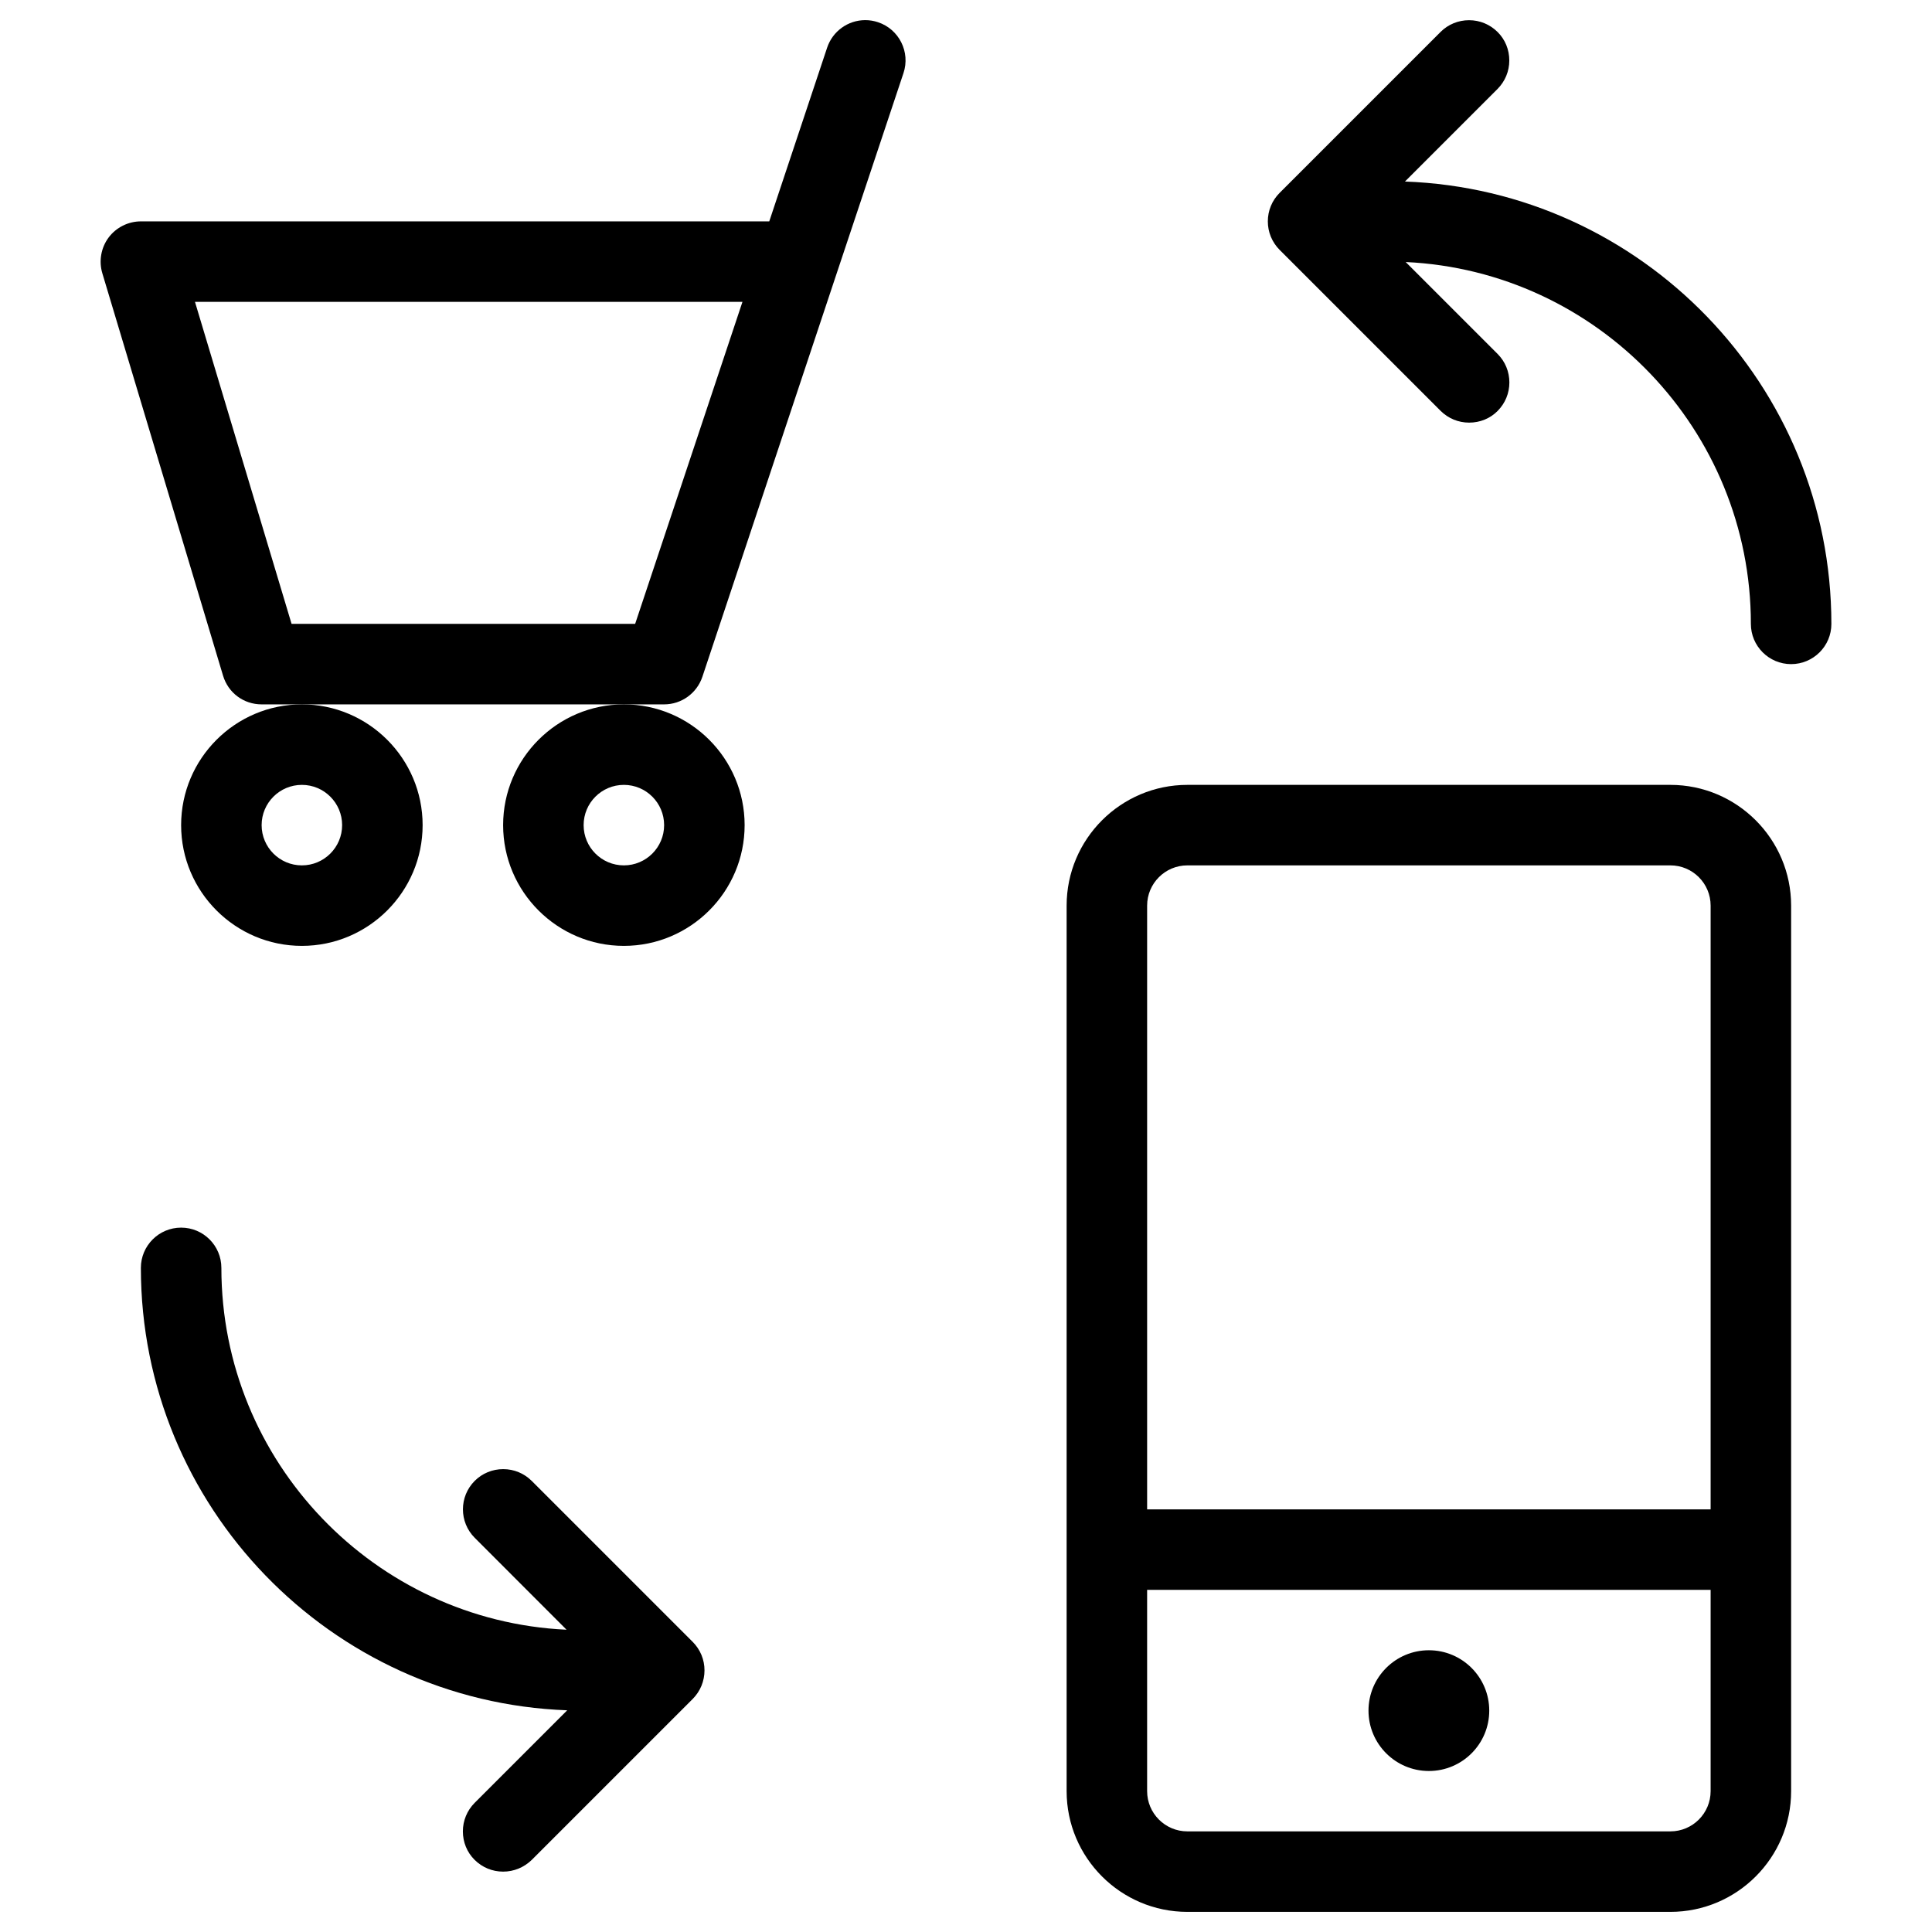 <?xml version="1.0" encoding="utf-8"?>
<!-- Generator: Adobe Illustrator 22.1.0, SVG Export Plug-In . SVG Version: 6.00 Build 0)  -->
<svg version="1.1" id="Layer_1" xmlns="http://www.w3.org/2000/svg" xmlns:xlink="http://www.w3.org/1999/xlink" x="0px" y="0px"
	 viewBox="0 0 24 24" style="enable-background:new 0 0 24 24;" xml:space="preserve">
<g>
	<title>mobile-shopping-cart-exchange</title>
	<path d="M6.25,23.25c-0.134,0-0.259-0.052-0.354-0.146S5.75,22.883,5.75,22.75s0.052-0.259,0.146-0.354l1.15-1.15
		C4.108,21.139,1.75,18.714,1.75,15.75c0-0.276,0.224-0.5,0.5-0.5s0.5,0.224,0.5,0.5c0,2.41,1.905,4.384,4.288,4.495l-1.141-1.142
		c-0.195-0.195-0.195-0.512,0-0.707c0.094-0.094,0.22-0.146,0.354-0.146s0.259,0.052,0.354,0.146l2,2
		c0.047,0.047,0.083,0.101,0.109,0.163c0.05,0.121,0.05,0.26,0,0.382c-0.025,0.061-0.062,0.116-0.108,0.163l-2,2
		C6.509,23.198,6.384,23.25,6.25,23.25z"/>
	<path d="M14.75,23.75c-0.827,0-1.5-0.673-1.5-1.5v-11c0-0.827,0.673-1.5,1.5-1.5h6c0.827,0,1.5,0.673,1.5,1.5v11
		c0,0.827-0.673,1.5-1.5,1.5H14.75z M14.25,22.25c0,0.276,0.224,0.5,0.5,0.5h6c0.276,0,0.5-0.224,0.5-0.5v-2.5h-7V22.25z
		 M21.25,18.75v-7.5c0-0.276-0.224-0.5-0.5-0.5h-6c-0.276,0-0.5,0.224-0.5,0.5v7.5H21.25z"/>
	<path d="M22.25,8.25c-0.276,0-0.5-0.224-0.5-0.5c0-2.41-1.905-4.384-4.288-4.495l1.142,1.142c0.094,0.094,0.146,0.22,0.146,0.354
		s-0.052,0.259-0.146,0.354S18.384,5.25,18.25,5.25s-0.259-0.052-0.354-0.146l-2-2c-0.046-0.046-0.083-0.101-0.109-0.163
		c-0.05-0.121-0.05-0.261,0-0.382c0.025-0.061,0.062-0.116,0.109-0.163l1.999-1.999c0.094-0.094,0.22-0.146,0.354-0.146
		s0.259,0.052,0.354,0.146s0.146,0.22,0.146,0.354s-0.052,0.259-0.146,0.354l-1.15,1.15c2.939,0.107,5.297,2.532,5.297,5.496
		C22.75,8.026,22.526,8.25,22.25,8.25z"/>
	<circle cx="17.75" cy="21.25" r="0.75"/>
	<path d="M7.75,11.75c-0.827,0-1.5-0.673-1.5-1.5s0.673-1.5,1.5-1.5s1.5,0.673,1.5,1.5S8.577,11.75,7.75,11.75z M7.75,9.75
		c-0.276,0-0.5,0.224-0.5,0.5s0.224,0.5,0.5,0.5c0.276,0,0.5-0.224,0.5-0.5S8.026,9.75,7.75,9.75z"/>
	<path d="M3.75,11.75c-0.827,0-1.5-0.673-1.5-1.5s0.673-1.5,1.5-1.5s1.5,0.673,1.5,1.5S4.577,11.75,3.75,11.75z M3.75,9.75
		c-0.276,0-0.5,0.224-0.5,0.5s0.224,0.5,0.5,0.5s0.5-0.224,0.5-0.5S4.026,9.75,3.75,9.75z"/>
	<path d="M3.25,8.75c-0.223,0-0.415-0.143-0.479-0.356l-1.5-5C1.226,3.243,1.255,3.077,1.349,2.951
		C1.443,2.825,1.593,2.75,1.75,2.75h7.806l0.719-2.158c0.068-0.204,0.259-0.342,0.474-0.342c0.054,0,0.107,0.009,0.158,0.026
		c0.262,0.087,0.404,0.371,0.316,0.633c0,0-0.836,2.509-0.842,2.525L8.725,8.408C8.656,8.612,8.466,8.75,8.25,8.75H3.25z M7.89,7.75
		l1.333-4H2.422l1.2,4H7.89z"/>
</g>
</svg>
